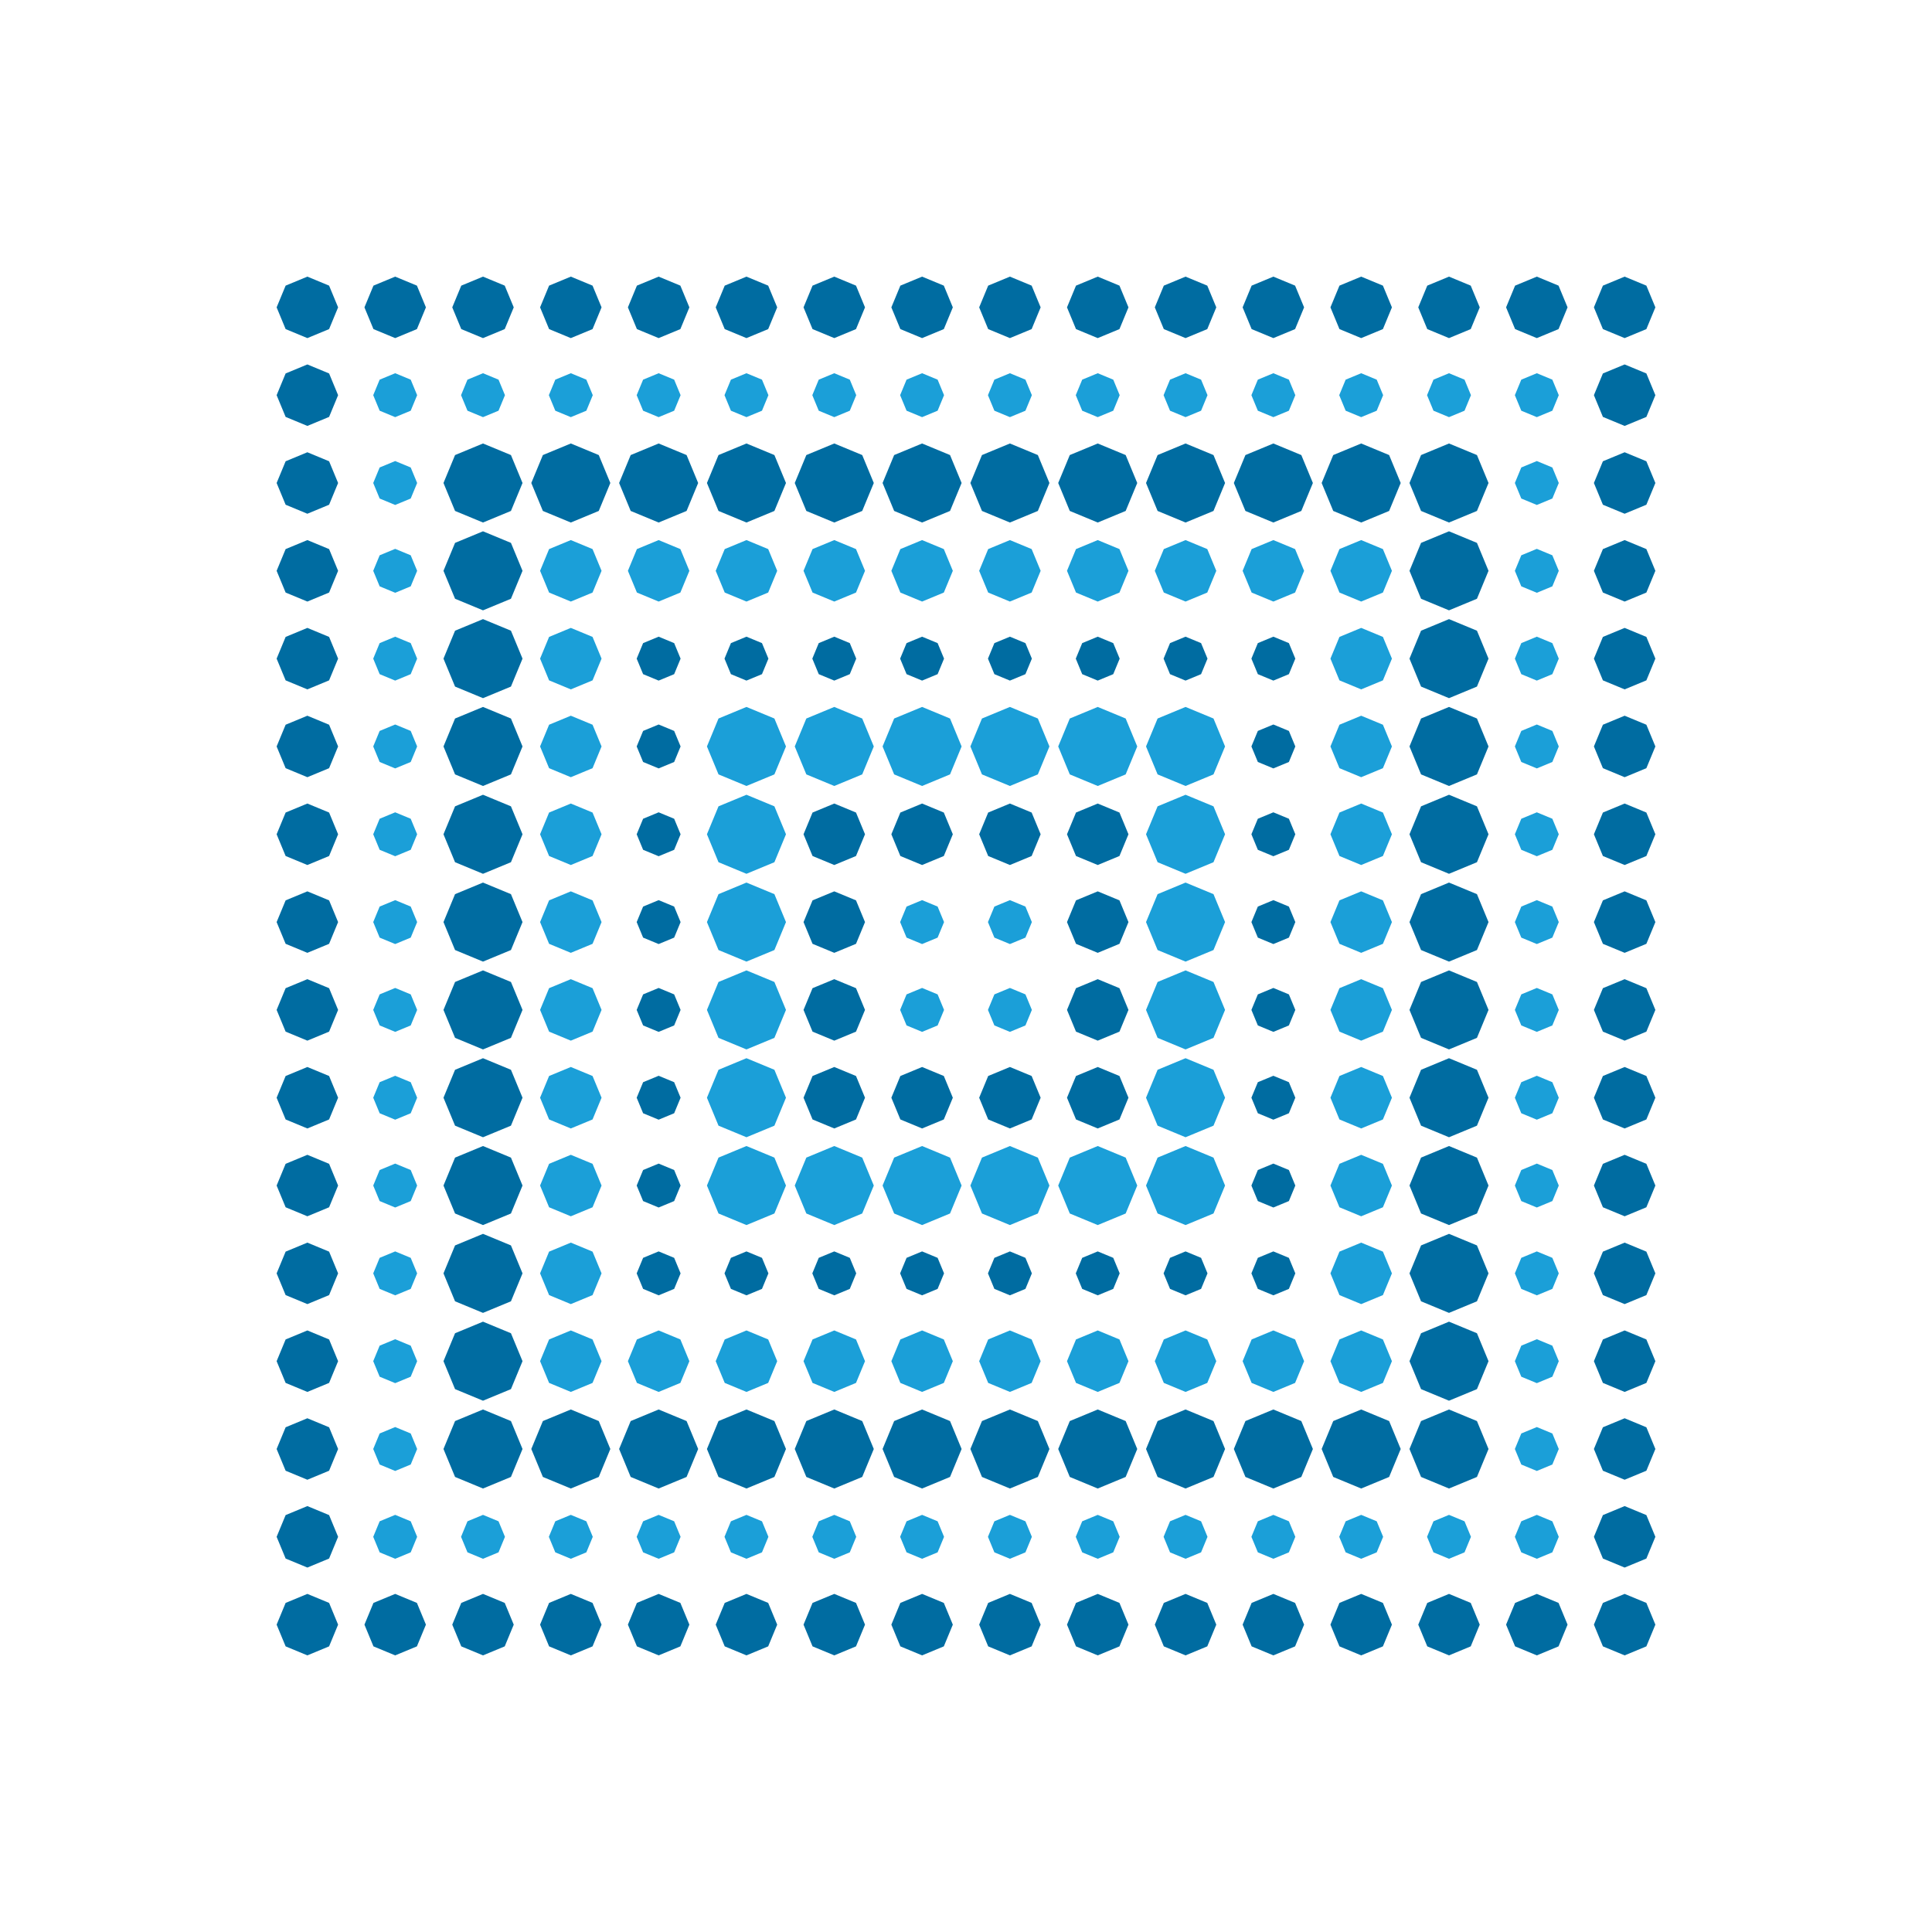 <?xml version="1.0" encoding="utf-8" ?>
<svg baseProfile="tiny" height="330" version="1.2" width="330" xmlns="http://www.w3.org/2000/svg" xmlns:ev="http://www.w3.org/2001/xml-events" xmlns:xlink="http://www.w3.org/1999/xlink">
  <defs/>
  <rect fill="white" height="330" width="330" x="0" y="0"/>
  <polygon fill="#006ca1" points="52.5,47.25 48.788,48.788 47.25,52.5 48.788,56.212 52.5,57.75 56.212,56.212 57.75,52.5 56.212,48.788" stroke-width="0" transform=" rotate(0, 52, 52)"/>
  <polygon fill="#006ca1" points="67.5,47.25 63.788,48.788 62.25,52.5 63.788,56.212 67.5,57.75 71.212,56.212 72.75,52.5 71.212,48.788" stroke-width="0" transform=" rotate(0, 67, 52)"/>
  <polygon fill="#006ca1" points="82.5,47.25 78.788,48.788 77.25,52.5 78.788,56.212 82.5,57.75 86.212,56.212 87.75,52.5 86.212,48.788" stroke-width="0" transform=" rotate(0, 82, 52)"/>
  <polygon fill="#006ca1" points="97.5,47.25 93.788,48.788 92.25,52.5 93.788,56.212 97.5,57.75 101.212,56.212 102.75,52.5 101.212,48.788" stroke-width="0" transform=" rotate(0, 97, 52)"/>
  <polygon fill="#006ca1" points="112.5,47.25 108.788,48.788 107.25,52.5 108.788,56.212 112.5,57.75 116.212,56.212 117.75,52.5 116.212,48.788" stroke-width="0" transform=" rotate(0, 112, 52)"/>
  <polygon fill="#006ca1" points="127.5,47.25 123.788,48.788 122.25,52.5 123.788,56.212 127.5,57.75 131.212,56.212 132.75,52.5 131.212,48.788" stroke-width="0" transform=" rotate(0, 127, 52)"/>
  <polygon fill="#006ca1" points="142.5,47.25 138.788,48.788 137.25,52.5 138.788,56.212 142.5,57.75 146.212,56.212 147.75,52.5 146.212,48.788" stroke-width="0" transform=" rotate(0, 142, 52)"/>
  <polygon fill="#006ca1" points="157.5,47.25 153.788,48.788 152.25,52.5 153.788,56.212 157.5,57.75 161.212,56.212 162.75,52.5 161.212,48.788" stroke-width="0" transform=" rotate(0, 157, 52)"/>
  <polygon fill="#006ca1" points="172.5,47.25 168.788,48.788 167.25,52.5 168.788,56.212 172.5,57.75 176.212,56.212 177.75,52.5 176.212,48.788" stroke-width="0" transform=" rotate(0, 172, 52)"/>
  <polygon fill="#006ca1" points="187.5,47.25 183.788,48.788 182.25,52.5 183.788,56.212 187.5,57.75 191.212,56.212 192.75,52.5 191.212,48.788" stroke-width="0" transform=" rotate(0, 187, 52)"/>
  <polygon fill="#006ca1" points="202.5,47.25 198.788,48.788 197.25,52.5 198.788,56.212 202.5,57.75 206.212,56.212 207.75,52.5 206.212,48.788" stroke-width="0" transform=" rotate(0, 202, 52)"/>
  <polygon fill="#006ca1" points="217.5,47.25 213.788,48.788 212.25,52.5 213.788,56.212 217.5,57.75 221.212,56.212 222.75,52.5 221.212,48.788" stroke-width="0" transform=" rotate(0, 217, 52)"/>
  <polygon fill="#006ca1" points="232.5,47.25 228.788,48.788 227.25,52.5 228.788,56.212 232.5,57.75 236.212,56.212 237.75,52.5 236.212,48.788" stroke-width="0" transform=" rotate(0, 232, 52)"/>
  <polygon fill="#006ca1" points="247.5,47.25 243.788,48.788 242.25,52.5 243.788,56.212 247.5,57.75 251.212,56.212 252.75,52.5 251.212,48.788" stroke-width="0" transform=" rotate(0, 247, 52)"/>
  <polygon fill="#006ca1" points="262.5,47.25 258.788,48.788 257.25,52.5 258.788,56.212 262.5,57.75 266.212,56.212 267.75,52.5 266.212,48.788" stroke-width="0" transform=" rotate(0, 262, 52)"/>
  <polygon fill="#006ca1" points="277.5,47.25 273.788,48.788 272.25,52.5 273.788,56.212 277.5,57.75 281.212,56.212 282.75,52.5 281.212,48.788" stroke-width="0" transform=" rotate(0, 277, 52)"/>
  <polygon fill="#006ca1" points="52.5,62.25 48.788,63.788 47.25,67.5 48.788,71.212 52.5,72.75 56.212,71.212 57.75,67.5 56.212,63.788" stroke-width="0" transform=" rotate(0, 52, 67)"/>
  <polygon fill="#1b9fd8" points="67.5,63.75 64.848,64.848 63.75,67.5 64.848,70.152 67.5,71.25 70.152,70.152 71.25,67.5 70.152,64.848" stroke-width="0" transform=" rotate(0, 67, 67)"/>
  <polygon fill="#1b9fd8" points="82.5,63.75 79.848,64.848 78.75,67.5 79.848,70.152 82.5,71.25 85.152,70.152 86.25,67.5 85.152,64.848" stroke-width="0" transform=" rotate(0, 82, 67)"/>
  <polygon fill="#1b9fd8" points="97.5,63.75 94.848,64.848 93.75,67.5 94.848,70.152 97.5,71.25 100.152,70.152 101.25,67.5 100.152,64.848" stroke-width="0" transform=" rotate(0, 97, 67)"/>
  <polygon fill="#1b9fd8" points="112.5,63.75 109.848,64.848 108.75,67.5 109.848,70.152 112.5,71.25 115.152,70.152 116.25,67.5 115.152,64.848" stroke-width="0" transform=" rotate(0, 112, 67)"/>
  <polygon fill="#1b9fd8" points="127.5,63.75 124.848,64.848 123.75,67.5 124.848,70.152 127.5,71.25 130.152,70.152 131.25,67.5 130.152,64.848" stroke-width="0" transform=" rotate(0, 127, 67)"/>
  <polygon fill="#1b9fd8" points="142.5,63.75 139.848,64.848 138.75,67.5 139.848,70.152 142.5,71.25 145.152,70.152 146.25,67.5 145.152,64.848" stroke-width="0" transform=" rotate(0, 142, 67)"/>
  <polygon fill="#1b9fd8" points="157.5,63.75 154.848,64.848 153.75,67.5 154.848,70.152 157.5,71.25 160.152,70.152 161.25,67.5 160.152,64.848" stroke-width="0" transform=" rotate(0, 157, 67)"/>
  <polygon fill="#1b9fd8" points="172.5,63.75 169.848,64.848 168.75,67.5 169.848,70.152 172.5,71.25 175.152,70.152 176.25,67.5 175.152,64.848" stroke-width="0" transform=" rotate(0, 172, 67)"/>
  <polygon fill="#1b9fd8" points="187.5,63.75 184.848,64.848 183.75,67.5 184.848,70.152 187.5,71.25 190.152,70.152 191.25,67.5 190.152,64.848" stroke-width="0" transform=" rotate(0, 187, 67)"/>
  <polygon fill="#1b9fd8" points="202.5,63.75 199.848,64.848 198.75,67.5 199.848,70.152 202.5,71.25 205.152,70.152 206.25,67.5 205.152,64.848" stroke-width="0" transform=" rotate(0, 202, 67)"/>
  <polygon fill="#1b9fd8" points="217.5,63.75 214.848,64.848 213.75,67.5 214.848,70.152 217.5,71.25 220.152,70.152 221.25,67.5 220.152,64.848" stroke-width="0" transform=" rotate(0, 217, 67)"/>
  <polygon fill="#1b9fd8" points="232.5,63.75 229.848,64.848 228.75,67.5 229.848,70.152 232.5,71.25 235.152,70.152 236.25,67.5 235.152,64.848" stroke-width="0" transform=" rotate(0, 232, 67)"/>
  <polygon fill="#1b9fd8" points="247.5,63.75 244.848,64.848 243.75,67.5 244.848,70.152 247.5,71.25 250.152,70.152 251.25,67.5 250.152,64.848" stroke-width="0" transform=" rotate(0, 247, 67)"/>
  <polygon fill="#1b9fd8" points="262.5,63.75 259.848,64.848 258.75,67.5 259.848,70.152 262.5,71.25 265.152,70.152 266.25,67.5 265.152,64.848" stroke-width="0" transform=" rotate(0, 262, 67)"/>
  <polygon fill="#006ca1" points="277.5,62.25 273.788,63.788 272.25,67.5 273.788,71.212 277.5,72.75 281.212,71.212 282.75,67.5 281.212,63.788" stroke-width="0" transform=" rotate(0, 277, 67)"/>
  <polygon fill="#006ca1" points="52.5,77.25 48.788,78.788 47.25,82.5 48.788,86.212 52.5,87.75 56.212,86.212 57.75,82.5 56.212,78.788" stroke-width="0" transform=" rotate(0, 52, 82)"/>
  <polygon fill="#1b9fd8" points="67.5,78.75 64.848,79.848 63.75,82.5 64.848,85.152 67.5,86.25 70.152,85.152 71.25,82.5 70.152,79.848" stroke-width="0" transform=" rotate(0, 67, 82)"/>
  <polygon fill="#006ca1" points="82.5,75.75 77.727,77.727 75.75,82.5 77.727,87.273 82.5,89.25 87.273,87.273 89.25,82.5 87.273,77.727" stroke-width="0" transform=" rotate(0, 82, 82)"/>
  <polygon fill="#006ca1" points="97.5,75.75 92.727,77.727 90.75,82.5 92.727,87.273 97.5,89.25 102.273,87.273 104.25,82.5 102.273,77.727" stroke-width="0" transform=" rotate(0, 97, 82)"/>
  <polygon fill="#006ca1" points="112.5,75.75 107.727,77.727 105.75,82.5 107.727,87.273 112.5,89.25 117.273,87.273 119.25,82.5 117.273,77.727" stroke-width="0" transform=" rotate(0, 112, 82)"/>
  <polygon fill="#006ca1" points="127.5,75.75 122.727,77.727 120.75,82.5 122.727,87.273 127.5,89.25 132.273,87.273 134.25,82.5 132.273,77.727" stroke-width="0" transform=" rotate(0, 127, 82)"/>
  <polygon fill="#006ca1" points="142.5,75.75 137.727,77.727 135.75,82.5 137.727,87.273 142.5,89.25 147.273,87.273 149.25,82.5 147.273,77.727" stroke-width="0" transform=" rotate(0, 142, 82)"/>
  <polygon fill="#006ca1" points="157.5,75.75 152.727,77.727 150.75,82.5 152.727,87.273 157.5,89.25 162.273,87.273 164.25,82.5 162.273,77.727" stroke-width="0" transform=" rotate(0, 157, 82)"/>
  <polygon fill="#006ca1" points="172.5,75.75 167.727,77.727 165.75,82.5 167.727,87.273 172.5,89.25 177.273,87.273 179.25,82.5 177.273,77.727" stroke-width="0" transform=" rotate(0, 172, 82)"/>
  <polygon fill="#006ca1" points="187.5,75.75 182.727,77.727 180.75,82.5 182.727,87.273 187.5,89.25 192.273,87.273 194.25,82.5 192.273,77.727" stroke-width="0" transform=" rotate(0, 187, 82)"/>
  <polygon fill="#006ca1" points="202.5,75.75 197.727,77.727 195.75,82.5 197.727,87.273 202.5,89.25 207.273,87.273 209.25,82.5 207.273,77.727" stroke-width="0" transform=" rotate(0, 202, 82)"/>
  <polygon fill="#006ca1" points="217.5,75.75 212.727,77.727 210.75,82.5 212.727,87.273 217.5,89.25 222.273,87.273 224.25,82.5 222.273,77.727" stroke-width="0" transform=" rotate(0, 217, 82)"/>
  <polygon fill="#006ca1" points="232.5,75.75 227.727,77.727 225.75,82.5 227.727,87.273 232.5,89.25 237.273,87.273 239.25,82.5 237.273,77.727" stroke-width="0" transform=" rotate(0, 232, 82)"/>
  <polygon fill="#006ca1" points="247.5,75.75 242.727,77.727 240.75,82.5 242.727,87.273 247.5,89.25 252.273,87.273 254.25,82.5 252.273,77.727" stroke-width="0" transform=" rotate(0, 247, 82)"/>
  <polygon fill="#1b9fd8" points="262.5,78.75 259.848,79.848 258.75,82.5 259.848,85.152 262.5,86.25 265.152,85.152 266.25,82.5 265.152,79.848" stroke-width="0" transform=" rotate(0, 262, 82)"/>
  <polygon fill="#006ca1" points="277.5,77.25 273.788,78.788 272.25,82.5 273.788,86.212 277.5,87.75 281.212,86.212 282.75,82.5 281.212,78.788" stroke-width="0" transform=" rotate(0, 277, 82)"/>
  <polygon fill="#006ca1" points="52.5,92.25 48.788,93.788 47.25,97.5 48.788,101.212 52.5,102.75 56.212,101.212 57.75,97.5 56.212,93.788" stroke-width="0" transform=" rotate(0, 52, 97)"/>
  <polygon fill="#1b9fd8" points="67.5,93.75 64.848,94.848 63.75,97.5 64.848,100.152 67.5,101.25 70.152,100.152 71.25,97.5 70.152,94.848" stroke-width="0" transform=" rotate(0, 67, 97)"/>
  <polygon fill="#006ca1" points="82.5,90.75 77.727,92.727 75.75,97.5 77.727,102.273 82.5,104.25 87.273,102.273 89.25,97.5 87.273,92.727" stroke-width="0" transform=" rotate(0, 82, 97)"/>
  <polygon fill="#1b9fd8" points="97.5,92.25 93.788,93.788 92.25,97.5 93.788,101.212 97.5,102.75 101.212,101.212 102.75,97.5 101.212,93.788" stroke-width="0" transform=" rotate(0, 97, 97)"/>
  <polygon fill="#1b9fd8" points="112.5,92.25 108.788,93.788 107.25,97.5 108.788,101.212 112.5,102.75 116.212,101.212 117.75,97.5 116.212,93.788" stroke-width="0" transform=" rotate(0, 112, 97)"/>
  <polygon fill="#1b9fd8" points="127.5,92.25 123.788,93.788 122.25,97.5 123.788,101.212 127.5,102.75 131.212,101.212 132.75,97.5 131.212,93.788" stroke-width="0" transform=" rotate(0, 127, 97)"/>
  <polygon fill="#1b9fd8" points="142.5,92.25 138.788,93.788 137.25,97.5 138.788,101.212 142.5,102.75 146.212,101.212 147.75,97.5 146.212,93.788" stroke-width="0" transform=" rotate(0, 142, 97)"/>
  <polygon fill="#1b9fd8" points="157.5,92.25 153.788,93.788 152.25,97.5 153.788,101.212 157.5,102.75 161.212,101.212 162.75,97.5 161.212,93.788" stroke-width="0" transform=" rotate(0, 157, 97)"/>
  <polygon fill="#1b9fd8" points="172.5,92.25 168.788,93.788 167.25,97.5 168.788,101.212 172.5,102.75 176.212,101.212 177.75,97.5 176.212,93.788" stroke-width="0" transform=" rotate(0, 172, 97)"/>
  <polygon fill="#1b9fd8" points="187.5,92.25 183.788,93.788 182.25,97.5 183.788,101.212 187.5,102.75 191.212,101.212 192.75,97.5 191.212,93.788" stroke-width="0" transform=" rotate(0, 187, 97)"/>
  <polygon fill="#1b9fd8" points="202.5,92.25 198.788,93.788 197.25,97.5 198.788,101.212 202.5,102.75 206.212,101.212 207.75,97.5 206.212,93.788" stroke-width="0" transform=" rotate(0, 202, 97)"/>
  <polygon fill="#1b9fd8" points="217.5,92.25 213.788,93.788 212.25,97.5 213.788,101.212 217.5,102.75 221.212,101.212 222.75,97.5 221.212,93.788" stroke-width="0" transform=" rotate(0, 217, 97)"/>
  <polygon fill="#1b9fd8" points="232.5,92.25 228.788,93.788 227.25,97.5 228.788,101.212 232.5,102.75 236.212,101.212 237.75,97.5 236.212,93.788" stroke-width="0" transform=" rotate(0, 232, 97)"/>
  <polygon fill="#006ca1" points="247.5,90.75 242.727,92.727 240.75,97.5 242.727,102.273 247.5,104.25 252.273,102.273 254.25,97.5 252.273,92.727" stroke-width="0" transform=" rotate(0, 247, 97)"/>
  <polygon fill="#1b9fd8" points="262.5,93.75 259.848,94.848 258.75,97.5 259.848,100.152 262.5,101.25 265.152,100.152 266.25,97.5 265.152,94.848" stroke-width="0" transform=" rotate(0, 262, 97)"/>
  <polygon fill="#006ca1" points="277.5,92.25 273.788,93.788 272.25,97.5 273.788,101.212 277.5,102.75 281.212,101.212 282.75,97.5 281.212,93.788" stroke-width="0" transform=" rotate(0, 277, 97)"/>
  <polygon fill="#006ca1" points="52.5,107.25 48.788,108.788 47.25,112.5 48.788,116.212 52.5,117.75 56.212,116.212 57.75,112.5 56.212,108.788" stroke-width="0" transform=" rotate(0, 52, 112)"/>
  <polygon fill="#1b9fd8" points="67.5,108.75 64.848,109.848 63.75,112.5 64.848,115.152 67.5,116.25 70.152,115.152 71.25,112.5 70.152,109.848" stroke-width="0" transform=" rotate(0, 67, 112)"/>
  <polygon fill="#006ca1" points="82.5,105.75 77.727,107.727 75.75,112.5 77.727,117.273 82.5,119.25 87.273,117.273 89.25,112.5 87.273,107.727" stroke-width="0" transform=" rotate(0, 82, 112)"/>
  <polygon fill="#1b9fd8" points="97.5,107.25 93.788,108.788 92.25,112.5 93.788,116.212 97.5,117.75 101.212,116.212 102.75,112.5 101.212,108.788" stroke-width="0" transform=" rotate(0, 97, 112)"/>
  <polygon fill="#006ca1" points="112.5,108.75 109.848,109.848 108.75,112.5 109.848,115.152 112.5,116.25 115.152,115.152 116.25,112.5 115.152,109.848" stroke-width="0" transform=" rotate(0, 112, 112)"/>
  <polygon fill="#006ca1" points="127.5,108.75 124.848,109.848 123.75,112.5 124.848,115.152 127.5,116.25 130.152,115.152 131.25,112.5 130.152,109.848" stroke-width="0" transform=" rotate(0, 127, 112)"/>
  <polygon fill="#006ca1" points="142.5,108.75 139.848,109.848 138.75,112.5 139.848,115.152 142.5,116.25 145.152,115.152 146.25,112.5 145.152,109.848" stroke-width="0" transform=" rotate(0, 142, 112)"/>
  <polygon fill="#006ca1" points="157.5,108.75 154.848,109.848 153.75,112.5 154.848,115.152 157.5,116.25 160.152,115.152 161.25,112.5 160.152,109.848" stroke-width="0" transform=" rotate(0, 157, 112)"/>
  <polygon fill="#006ca1" points="172.5,108.75 169.848,109.848 168.75,112.5 169.848,115.152 172.5,116.25 175.152,115.152 176.25,112.5 175.152,109.848" stroke-width="0" transform=" rotate(0, 172, 112)"/>
  <polygon fill="#006ca1" points="187.5,108.75 184.848,109.848 183.75,112.5 184.848,115.152 187.5,116.25 190.152,115.152 191.25,112.5 190.152,109.848" stroke-width="0" transform=" rotate(0, 187, 112)"/>
  <polygon fill="#006ca1" points="202.5,108.75 199.848,109.848 198.75,112.5 199.848,115.152 202.5,116.25 205.152,115.152 206.25,112.5 205.152,109.848" stroke-width="0" transform=" rotate(0, 202, 112)"/>
  <polygon fill="#006ca1" points="217.5,108.75 214.848,109.848 213.75,112.5 214.848,115.152 217.5,116.25 220.152,115.152 221.25,112.5 220.152,109.848" stroke-width="0" transform=" rotate(0, 217, 112)"/>
  <polygon fill="#1b9fd8" points="232.5,107.25 228.788,108.788 227.25,112.5 228.788,116.212 232.5,117.75 236.212,116.212 237.75,112.5 236.212,108.788" stroke-width="0" transform=" rotate(0, 232, 112)"/>
  <polygon fill="#006ca1" points="247.5,105.75 242.727,107.727 240.75,112.5 242.727,117.273 247.5,119.25 252.273,117.273 254.25,112.5 252.273,107.727" stroke-width="0" transform=" rotate(0, 247, 112)"/>
  <polygon fill="#1b9fd8" points="262.5,108.75 259.848,109.848 258.75,112.5 259.848,115.152 262.5,116.25 265.152,115.152 266.25,112.5 265.152,109.848" stroke-width="0" transform=" rotate(0, 262, 112)"/>
  <polygon fill="#006ca1" points="277.5,107.25 273.788,108.788 272.25,112.5 273.788,116.212 277.5,117.75 281.212,116.212 282.75,112.5 281.212,108.788" stroke-width="0" transform=" rotate(0, 277, 112)"/>
  <polygon fill="#006ca1" points="52.5,122.25 48.788,123.788 47.25,127.5 48.788,131.212 52.5,132.75 56.212,131.212 57.75,127.5 56.212,123.788" stroke-width="0" transform=" rotate(0, 52, 127)"/>
  <polygon fill="#1b9fd8" points="67.5,123.75 64.848,124.848 63.75,127.5 64.848,130.152 67.5,131.25 70.152,130.152 71.25,127.5 70.152,124.848" stroke-width="0" transform=" rotate(0, 67, 127)"/>
  <polygon fill="#006ca1" points="82.5,120.75 77.727,122.727 75.75,127.5 77.727,132.273 82.5,134.25 87.273,132.273 89.25,127.5 87.273,122.727" stroke-width="0" transform=" rotate(0, 82, 127)"/>
  <polygon fill="#1b9fd8" points="97.5,122.25 93.788,123.788 92.25,127.5 93.788,131.212 97.5,132.75 101.212,131.212 102.75,127.5 101.212,123.788" stroke-width="0" transform=" rotate(0, 97, 127)"/>
  <polygon fill="#006ca1" points="112.5,123.75 109.848,124.848 108.75,127.5 109.848,130.152 112.5,131.25 115.152,130.152 116.25,127.5 115.152,124.848" stroke-width="0" transform=" rotate(0, 112, 127)"/>
  <polygon fill="#1b9fd8" points="127.5,120.75 122.727,122.727 120.75,127.5 122.727,132.273 127.5,134.25 132.273,132.273 134.25,127.5 132.273,122.727" stroke-width="0" transform=" rotate(0, 127, 127)"/>
  <polygon fill="#1b9fd8" points="142.5,120.75 137.727,122.727 135.75,127.5 137.727,132.273 142.5,134.25 147.273,132.273 149.25,127.5 147.273,122.727" stroke-width="0" transform=" rotate(0, 142, 127)"/>
  <polygon fill="#1b9fd8" points="157.5,120.75 152.727,122.727 150.75,127.5 152.727,132.273 157.5,134.25 162.273,132.273 164.25,127.5 162.273,122.727" stroke-width="0" transform=" rotate(0, 157, 127)"/>
  <polygon fill="#1b9fd8" points="172.5,120.75 167.727,122.727 165.75,127.5 167.727,132.273 172.5,134.25 177.273,132.273 179.25,127.5 177.273,122.727" stroke-width="0" transform=" rotate(0, 172, 127)"/>
  <polygon fill="#1b9fd8" points="187.5,120.75 182.727,122.727 180.75,127.5 182.727,132.273 187.5,134.25 192.273,132.273 194.25,127.5 192.273,122.727" stroke-width="0" transform=" rotate(0, 187, 127)"/>
  <polygon fill="#1b9fd8" points="202.5,120.75 197.727,122.727 195.75,127.5 197.727,132.273 202.5,134.25 207.273,132.273 209.25,127.5 207.273,122.727" stroke-width="0" transform=" rotate(0, 202, 127)"/>
  <polygon fill="#006ca1" points="217.5,123.75 214.848,124.848 213.75,127.5 214.848,130.152 217.5,131.25 220.152,130.152 221.25,127.5 220.152,124.848" stroke-width="0" transform=" rotate(0, 217, 127)"/>
  <polygon fill="#1b9fd8" points="232.5,122.25 228.788,123.788 227.25,127.5 228.788,131.212 232.5,132.75 236.212,131.212 237.75,127.5 236.212,123.788" stroke-width="0" transform=" rotate(0, 232, 127)"/>
  <polygon fill="#006ca1" points="247.5,120.75 242.727,122.727 240.75,127.5 242.727,132.273 247.5,134.25 252.273,132.273 254.25,127.5 252.273,122.727" stroke-width="0" transform=" rotate(0, 247, 127)"/>
  <polygon fill="#1b9fd8" points="262.5,123.75 259.848,124.848 258.75,127.5 259.848,130.152 262.5,131.25 265.152,130.152 266.25,127.5 265.152,124.848" stroke-width="0" transform=" rotate(0, 262, 127)"/>
  <polygon fill="#006ca1" points="277.5,122.25 273.788,123.788 272.25,127.5 273.788,131.212 277.5,132.75 281.212,131.212 282.75,127.5 281.212,123.788" stroke-width="0" transform=" rotate(0, 277, 127)"/>
  <polygon fill="#006ca1" points="52.5,137.25 48.788,138.788 47.25,142.5 48.788,146.212 52.5,147.75 56.212,146.212 57.75,142.5 56.212,138.788" stroke-width="0" transform=" rotate(0, 52, 142)"/>
  <polygon fill="#1b9fd8" points="67.5,138.75 64.848,139.848 63.75,142.5 64.848,145.152 67.5,146.25 70.152,145.152 71.25,142.5 70.152,139.848" stroke-width="0" transform=" rotate(0, 67, 142)"/>
  <polygon fill="#006ca1" points="82.5,135.75 77.727,137.727 75.75,142.5 77.727,147.273 82.5,149.25 87.273,147.273 89.25,142.5 87.273,137.727" stroke-width="0" transform=" rotate(0, 82, 142)"/>
  <polygon fill="#1b9fd8" points="97.5,137.25 93.788,138.788 92.25,142.5 93.788,146.212 97.5,147.75 101.212,146.212 102.75,142.5 101.212,138.788" stroke-width="0" transform=" rotate(0, 97, 142)"/>
  <polygon fill="#006ca1" points="112.5,138.75 109.848,139.848 108.75,142.5 109.848,145.152 112.5,146.25 115.152,145.152 116.25,142.5 115.152,139.848" stroke-width="0" transform=" rotate(0, 112, 142)"/>
  <polygon fill="#1b9fd8" points="127.5,135.75 122.727,137.727 120.75,142.5 122.727,147.273 127.5,149.25 132.273,147.273 134.25,142.5 132.273,137.727" stroke-width="0" transform=" rotate(0, 127, 142)"/>
  <polygon fill="#006ca1" points="142.5,137.25 138.788,138.788 137.25,142.5 138.788,146.212 142.5,147.75 146.212,146.212 147.75,142.5 146.212,138.788" stroke-width="0" transform=" rotate(0, 142, 142)"/>
  <polygon fill="#006ca1" points="157.5,137.25 153.788,138.788 152.25,142.5 153.788,146.212 157.5,147.75 161.212,146.212 162.75,142.5 161.212,138.788" stroke-width="0" transform=" rotate(0, 157, 142)"/>
  <polygon fill="#006ca1" points="172.5,137.25 168.788,138.788 167.25,142.5 168.788,146.212 172.5,147.75 176.212,146.212 177.75,142.5 176.212,138.788" stroke-width="0" transform=" rotate(0, 172, 142)"/>
  <polygon fill="#006ca1" points="187.5,137.25 183.788,138.788 182.25,142.5 183.788,146.212 187.5,147.75 191.212,146.212 192.75,142.5 191.212,138.788" stroke-width="0" transform=" rotate(0, 187, 142)"/>
  <polygon fill="#1b9fd8" points="202.5,135.75 197.727,137.727 195.75,142.5 197.727,147.273 202.5,149.25 207.273,147.273 209.25,142.5 207.273,137.727" stroke-width="0" transform=" rotate(0, 202, 142)"/>
  <polygon fill="#006ca1" points="217.5,138.75 214.848,139.848 213.75,142.5 214.848,145.152 217.5,146.25 220.152,145.152 221.25,142.5 220.152,139.848" stroke-width="0" transform=" rotate(0, 217, 142)"/>
  <polygon fill="#1b9fd8" points="232.5,137.25 228.788,138.788 227.25,142.5 228.788,146.212 232.5,147.75 236.212,146.212 237.75,142.5 236.212,138.788" stroke-width="0" transform=" rotate(0, 232, 142)"/>
  <polygon fill="#006ca1" points="247.5,135.75 242.727,137.727 240.75,142.5 242.727,147.273 247.5,149.25 252.273,147.273 254.25,142.5 252.273,137.727" stroke-width="0" transform=" rotate(0, 247, 142)"/>
  <polygon fill="#1b9fd8" points="262.5,138.75 259.848,139.848 258.75,142.5 259.848,145.152 262.5,146.25 265.152,145.152 266.25,142.5 265.152,139.848" stroke-width="0" transform=" rotate(0, 262, 142)"/>
  <polygon fill="#006ca1" points="277.5,137.25 273.788,138.788 272.25,142.5 273.788,146.212 277.5,147.75 281.212,146.212 282.75,142.5 281.212,138.788" stroke-width="0" transform=" rotate(0, 277, 142)"/>
  <polygon fill="#006ca1" points="52.5,152.25 48.788,153.788 47.25,157.5 48.788,161.212 52.5,162.75 56.212,161.212 57.75,157.5 56.212,153.788" stroke-width="0" transform=" rotate(0, 52, 157)"/>
  <polygon fill="#1b9fd8" points="67.5,153.75 64.848,154.848 63.75,157.5 64.848,160.152 67.5,161.25 70.152,160.152 71.25,157.5 70.152,154.848" stroke-width="0" transform=" rotate(0, 67, 157)"/>
  <polygon fill="#006ca1" points="82.5,150.75 77.727,152.727 75.75,157.5 77.727,162.273 82.5,164.25 87.273,162.273 89.25,157.5 87.273,152.727" stroke-width="0" transform=" rotate(0, 82, 157)"/>
  <polygon fill="#1b9fd8" points="97.5,152.25 93.788,153.788 92.25,157.5 93.788,161.212 97.5,162.75 101.212,161.212 102.75,157.5 101.212,153.788" stroke-width="0" transform=" rotate(0, 97, 157)"/>
  <polygon fill="#006ca1" points="112.5,153.75 109.848,154.848 108.75,157.5 109.848,160.152 112.5,161.25 115.152,160.152 116.25,157.5 115.152,154.848" stroke-width="0" transform=" rotate(0, 112, 157)"/>
  <polygon fill="#1b9fd8" points="127.5,150.75 122.727,152.727 120.75,157.5 122.727,162.273 127.5,164.25 132.273,162.273 134.25,157.5 132.273,152.727" stroke-width="0" transform=" rotate(0, 127, 157)"/>
  <polygon fill="#006ca1" points="142.5,152.25 138.788,153.788 137.25,157.5 138.788,161.212 142.5,162.75 146.212,161.212 147.75,157.5 146.212,153.788" stroke-width="0" transform=" rotate(0, 142, 157)"/>
  <polygon fill="#1b9fd8" points="157.5,153.75 154.848,154.848 153.75,157.5 154.848,160.152 157.5,161.25 160.152,160.152 161.25,157.5 160.152,154.848" stroke-width="0" transform=" rotate(0, 157, 157)"/>
  <polygon fill="#1b9fd8" points="172.5,153.75 169.848,154.848 168.75,157.5 169.848,160.152 172.5,161.25 175.152,160.152 176.25,157.5 175.152,154.848" stroke-width="0" transform=" rotate(0, 172, 157)"/>
  <polygon fill="#006ca1" points="187.5,152.25 183.788,153.788 182.25,157.5 183.788,161.212 187.5,162.75 191.212,161.212 192.75,157.5 191.212,153.788" stroke-width="0" transform=" rotate(0, 187, 157)"/>
  <polygon fill="#1b9fd8" points="202.5,150.75 197.727,152.727 195.75,157.5 197.727,162.273 202.5,164.25 207.273,162.273 209.25,157.5 207.273,152.727" stroke-width="0" transform=" rotate(0, 202, 157)"/>
  <polygon fill="#006ca1" points="217.5,153.75 214.848,154.848 213.75,157.5 214.848,160.152 217.5,161.25 220.152,160.152 221.25,157.5 220.152,154.848" stroke-width="0" transform=" rotate(0, 217, 157)"/>
  <polygon fill="#1b9fd8" points="232.5,152.25 228.788,153.788 227.25,157.5 228.788,161.212 232.5,162.75 236.212,161.212 237.75,157.5 236.212,153.788" stroke-width="0" transform=" rotate(0, 232, 157)"/>
  <polygon fill="#006ca1" points="247.5,150.75 242.727,152.727 240.75,157.5 242.727,162.273 247.5,164.25 252.273,162.273 254.25,157.5 252.273,152.727" stroke-width="0" transform=" rotate(0, 247, 157)"/>
  <polygon fill="#1b9fd8" points="262.5,153.75 259.848,154.848 258.75,157.5 259.848,160.152 262.5,161.25 265.152,160.152 266.25,157.5 265.152,154.848" stroke-width="0" transform=" rotate(0, 262, 157)"/>
  <polygon fill="#006ca1" points="277.5,152.25 273.788,153.788 272.25,157.5 273.788,161.212 277.5,162.75 281.212,161.212 282.75,157.5 281.212,153.788" stroke-width="0" transform=" rotate(0, 277, 157)"/>
  <polygon fill="#006ca1" points="52.5,167.25 48.788,168.788 47.25,172.5 48.788,176.212 52.5,177.75 56.212,176.212 57.75,172.5 56.212,168.788" stroke-width="0" transform=" rotate(0, 52, 172)"/>
  <polygon fill="#1b9fd8" points="67.5,168.75 64.848,169.848 63.75,172.5 64.848,175.152 67.5,176.25 70.152,175.152 71.25,172.5 70.152,169.848" stroke-width="0" transform=" rotate(0, 67, 172)"/>
  <polygon fill="#006ca1" points="82.5,165.75 77.727,167.727 75.75,172.5 77.727,177.273 82.5,179.25 87.273,177.273 89.25,172.5 87.273,167.727" stroke-width="0" transform=" rotate(0, 82, 172)"/>
  <polygon fill="#1b9fd8" points="97.5,167.25 93.788,168.788 92.25,172.5 93.788,176.212 97.5,177.75 101.212,176.212 102.75,172.5 101.212,168.788" stroke-width="0" transform=" rotate(0, 97, 172)"/>
  <polygon fill="#006ca1" points="112.5,168.75 109.848,169.848 108.75,172.5 109.848,175.152 112.5,176.25 115.152,175.152 116.25,172.5 115.152,169.848" stroke-width="0" transform=" rotate(0, 112, 172)"/>
  <polygon fill="#1b9fd8" points="127.5,165.75 122.727,167.727 120.75,172.5 122.727,177.273 127.5,179.25 132.273,177.273 134.25,172.5 132.273,167.727" stroke-width="0" transform=" rotate(0, 127, 172)"/>
  <polygon fill="#006ca1" points="142.5,167.25 138.788,168.788 137.25,172.5 138.788,176.212 142.5,177.75 146.212,176.212 147.75,172.5 146.212,168.788" stroke-width="0" transform=" rotate(0, 142, 172)"/>
  <polygon fill="#1b9fd8" points="157.5,168.75 154.848,169.848 153.75,172.5 154.848,175.152 157.5,176.25 160.152,175.152 161.25,172.5 160.152,169.848" stroke-width="0" transform=" rotate(0, 157, 172)"/>
  <polygon fill="#1b9fd8" points="172.5,168.75 169.848,169.848 168.75,172.5 169.848,175.152 172.5,176.25 175.152,175.152 176.25,172.5 175.152,169.848" stroke-width="0" transform=" rotate(0, 172, 172)"/>
  <polygon fill="#006ca1" points="187.5,167.25 183.788,168.788 182.25,172.5 183.788,176.212 187.5,177.75 191.212,176.212 192.75,172.5 191.212,168.788" stroke-width="0" transform=" rotate(0, 187, 172)"/>
  <polygon fill="#1b9fd8" points="202.5,165.75 197.727,167.727 195.75,172.5 197.727,177.273 202.5,179.25 207.273,177.273 209.25,172.5 207.273,167.727" stroke-width="0" transform=" rotate(0, 202, 172)"/>
  <polygon fill="#006ca1" points="217.5,168.75 214.848,169.848 213.75,172.5 214.848,175.152 217.5,176.25 220.152,175.152 221.25,172.5 220.152,169.848" stroke-width="0" transform=" rotate(0, 217, 172)"/>
  <polygon fill="#1b9fd8" points="232.5,167.25 228.788,168.788 227.25,172.5 228.788,176.212 232.5,177.75 236.212,176.212 237.75,172.5 236.212,168.788" stroke-width="0" transform=" rotate(0, 232, 172)"/>
  <polygon fill="#006ca1" points="247.5,165.75 242.727,167.727 240.75,172.5 242.727,177.273 247.5,179.25 252.273,177.273 254.25,172.5 252.273,167.727" stroke-width="0" transform=" rotate(0, 247, 172)"/>
  <polygon fill="#1b9fd8" points="262.5,168.75 259.848,169.848 258.75,172.5 259.848,175.152 262.5,176.25 265.152,175.152 266.25,172.5 265.152,169.848" stroke-width="0" transform=" rotate(0, 262, 172)"/>
  <polygon fill="#006ca1" points="277.5,167.25 273.788,168.788 272.25,172.5 273.788,176.212 277.5,177.75 281.212,176.212 282.75,172.5 281.212,168.788" stroke-width="0" transform=" rotate(0, 277, 172)"/>
  <polygon fill="#006ca1" points="52.5,182.25 48.788,183.788 47.25,187.5 48.788,191.212 52.5,192.75 56.212,191.212 57.75,187.5 56.212,183.788" stroke-width="0" transform=" rotate(0, 52, 187)"/>
  <polygon fill="#1b9fd8" points="67.5,183.75 64.848,184.848 63.75,187.5 64.848,190.152 67.5,191.25 70.152,190.152 71.25,187.5 70.152,184.848" stroke-width="0" transform=" rotate(0, 67, 187)"/>
  <polygon fill="#006ca1" points="82.5,180.75 77.727,182.727 75.75,187.5 77.727,192.273 82.5,194.25 87.273,192.273 89.25,187.5 87.273,182.727" stroke-width="0" transform=" rotate(0, 82, 187)"/>
  <polygon fill="#1b9fd8" points="97.5,182.25 93.788,183.788 92.25,187.5 93.788,191.212 97.5,192.75 101.212,191.212 102.75,187.5 101.212,183.788" stroke-width="0" transform=" rotate(0, 97, 187)"/>
  <polygon fill="#006ca1" points="112.5,183.75 109.848,184.848 108.75,187.5 109.848,190.152 112.5,191.25 115.152,190.152 116.25,187.5 115.152,184.848" stroke-width="0" transform=" rotate(0, 112, 187)"/>
  <polygon fill="#1b9fd8" points="127.5,180.75 122.727,182.727 120.75,187.5 122.727,192.273 127.5,194.25 132.273,192.273 134.25,187.5 132.273,182.727" stroke-width="0" transform=" rotate(0, 127, 187)"/>
  <polygon fill="#006ca1" points="142.5,182.25 138.788,183.788 137.25,187.5 138.788,191.212 142.5,192.75 146.212,191.212 147.75,187.5 146.212,183.788" stroke-width="0" transform=" rotate(0, 142, 187)"/>
  <polygon fill="#006ca1" points="157.5,182.25 153.788,183.788 152.25,187.5 153.788,191.212 157.5,192.75 161.212,191.212 162.75,187.5 161.212,183.788" stroke-width="0" transform=" rotate(0, 157, 187)"/>
  <polygon fill="#006ca1" points="172.5,182.25 168.788,183.788 167.25,187.5 168.788,191.212 172.5,192.75 176.212,191.212 177.75,187.5 176.212,183.788" stroke-width="0" transform=" rotate(0, 172, 187)"/>
  <polygon fill="#006ca1" points="187.5,182.25 183.788,183.788 182.25,187.5 183.788,191.212 187.5,192.75 191.212,191.212 192.75,187.5 191.212,183.788" stroke-width="0" transform=" rotate(0, 187, 187)"/>
  <polygon fill="#1b9fd8" points="202.5,180.75 197.727,182.727 195.75,187.5 197.727,192.273 202.5,194.25 207.273,192.273 209.25,187.5 207.273,182.727" stroke-width="0" transform=" rotate(0, 202, 187)"/>
  <polygon fill="#006ca1" points="217.5,183.75 214.848,184.848 213.75,187.5 214.848,190.152 217.5,191.25 220.152,190.152 221.25,187.5 220.152,184.848" stroke-width="0" transform=" rotate(0, 217, 187)"/>
  <polygon fill="#1b9fd8" points="232.5,182.25 228.788,183.788 227.25,187.5 228.788,191.212 232.5,192.75 236.212,191.212 237.75,187.5 236.212,183.788" stroke-width="0" transform=" rotate(0, 232, 187)"/>
  <polygon fill="#006ca1" points="247.5,180.75 242.727,182.727 240.75,187.5 242.727,192.273 247.5,194.25 252.273,192.273 254.25,187.5 252.273,182.727" stroke-width="0" transform=" rotate(0, 247, 187)"/>
  <polygon fill="#1b9fd8" points="262.5,183.75 259.848,184.848 258.75,187.5 259.848,190.152 262.5,191.25 265.152,190.152 266.25,187.5 265.152,184.848" stroke-width="0" transform=" rotate(0, 262, 187)"/>
  <polygon fill="#006ca1" points="277.5,182.25 273.788,183.788 272.25,187.5 273.788,191.212 277.5,192.75 281.212,191.212 282.75,187.5 281.212,183.788" stroke-width="0" transform=" rotate(0, 277, 187)"/>
  <polygon fill="#006ca1" points="52.5,197.25 48.788,198.788 47.25,202.5 48.788,206.212 52.5,207.75 56.212,206.212 57.75,202.5 56.212,198.788" stroke-width="0" transform=" rotate(0, 52, 202)"/>
  <polygon fill="#1b9fd8" points="67.5,198.75 64.848,199.848 63.75,202.5 64.848,205.152 67.5,206.25 70.152,205.152 71.25,202.5 70.152,199.848" stroke-width="0" transform=" rotate(0, 67, 202)"/>
  <polygon fill="#006ca1" points="82.5,195.75 77.727,197.727 75.75,202.5 77.727,207.273 82.5,209.25 87.273,207.273 89.25,202.5 87.273,197.727" stroke-width="0" transform=" rotate(0, 82, 202)"/>
  <polygon fill="#1b9fd8" points="97.5,197.25 93.788,198.788 92.25,202.5 93.788,206.212 97.5,207.75 101.212,206.212 102.75,202.5 101.212,198.788" stroke-width="0" transform=" rotate(0, 97, 202)"/>
  <polygon fill="#006ca1" points="112.5,198.75 109.848,199.848 108.75,202.5 109.848,205.152 112.5,206.25 115.152,205.152 116.25,202.5 115.152,199.848" stroke-width="0" transform=" rotate(0, 112, 202)"/>
  <polygon fill="#1b9fd8" points="127.5,195.75 122.727,197.727 120.75,202.5 122.727,207.273 127.5,209.25 132.273,207.273 134.25,202.5 132.273,197.727" stroke-width="0" transform=" rotate(0, 127, 202)"/>
  <polygon fill="#1b9fd8" points="142.5,195.75 137.727,197.727 135.75,202.5 137.727,207.273 142.5,209.25 147.273,207.273 149.25,202.5 147.273,197.727" stroke-width="0" transform=" rotate(0, 142, 202)"/>
  <polygon fill="#1b9fd8" points="157.5,195.75 152.727,197.727 150.75,202.5 152.727,207.273 157.5,209.25 162.273,207.273 164.25,202.5 162.273,197.727" stroke-width="0" transform=" rotate(0, 157, 202)"/>
  <polygon fill="#1b9fd8" points="172.5,195.75 167.727,197.727 165.75,202.5 167.727,207.273 172.5,209.25 177.273,207.273 179.25,202.5 177.273,197.727" stroke-width="0" transform=" rotate(0, 172, 202)"/>
  <polygon fill="#1b9fd8" points="187.5,195.75 182.727,197.727 180.75,202.5 182.727,207.273 187.5,209.25 192.273,207.273 194.25,202.5 192.273,197.727" stroke-width="0" transform=" rotate(0, 187, 202)"/>
  <polygon fill="#1b9fd8" points="202.5,195.75 197.727,197.727 195.75,202.5 197.727,207.273 202.5,209.25 207.273,207.273 209.25,202.5 207.273,197.727" stroke-width="0" transform=" rotate(0, 202, 202)"/>
  <polygon fill="#006ca1" points="217.5,198.75 214.848,199.848 213.75,202.5 214.848,205.152 217.5,206.25 220.152,205.152 221.25,202.5 220.152,199.848" stroke-width="0" transform=" rotate(0, 217, 202)"/>
  <polygon fill="#1b9fd8" points="232.5,197.25 228.788,198.788 227.25,202.5 228.788,206.212 232.5,207.75 236.212,206.212 237.75,202.5 236.212,198.788" stroke-width="0" transform=" rotate(0, 232, 202)"/>
  <polygon fill="#006ca1" points="247.5,195.75 242.727,197.727 240.75,202.5 242.727,207.273 247.5,209.25 252.273,207.273 254.25,202.5 252.273,197.727" stroke-width="0" transform=" rotate(0, 247, 202)"/>
  <polygon fill="#1b9fd8" points="262.5,198.75 259.848,199.848 258.75,202.5 259.848,205.152 262.5,206.25 265.152,205.152 266.25,202.5 265.152,199.848" stroke-width="0" transform=" rotate(0, 262, 202)"/>
  <polygon fill="#006ca1" points="277.5,197.25 273.788,198.788 272.25,202.5 273.788,206.212 277.5,207.75 281.212,206.212 282.75,202.5 281.212,198.788" stroke-width="0" transform=" rotate(0, 277, 202)"/>
  <polygon fill="#006ca1" points="52.5,212.25 48.788,213.788 47.25,217.5 48.788,221.212 52.5,222.75 56.212,221.212 57.75,217.5 56.212,213.788" stroke-width="0" transform=" rotate(0, 52, 217)"/>
  <polygon fill="#1b9fd8" points="67.5,213.75 64.848,214.848 63.75,217.5 64.848,220.152 67.5,221.25 70.152,220.152 71.25,217.5 70.152,214.848" stroke-width="0" transform=" rotate(0, 67, 217)"/>
  <polygon fill="#006ca1" points="82.5,210.75 77.727,212.727 75.75,217.5 77.727,222.273 82.5,224.25 87.273,222.273 89.25,217.5 87.273,212.727" stroke-width="0" transform=" rotate(0, 82, 217)"/>
  <polygon fill="#1b9fd8" points="97.5,212.25 93.788,213.788 92.25,217.5 93.788,221.212 97.5,222.75 101.212,221.212 102.75,217.5 101.212,213.788" stroke-width="0" transform=" rotate(0, 97, 217)"/>
  <polygon fill="#006ca1" points="112.5,213.75 109.848,214.848 108.75,217.5 109.848,220.152 112.5,221.25 115.152,220.152 116.25,217.5 115.152,214.848" stroke-width="0" transform=" rotate(0, 112, 217)"/>
  <polygon fill="#006ca1" points="127.5,213.75 124.848,214.848 123.75,217.5 124.848,220.152 127.5,221.25 130.152,220.152 131.25,217.5 130.152,214.848" stroke-width="0" transform=" rotate(0, 127, 217)"/>
  <polygon fill="#006ca1" points="142.5,213.75 139.848,214.848 138.75,217.5 139.848,220.152 142.5,221.25 145.152,220.152 146.25,217.5 145.152,214.848" stroke-width="0" transform=" rotate(0, 142, 217)"/>
  <polygon fill="#006ca1" points="157.5,213.75 154.848,214.848 153.75,217.5 154.848,220.152 157.5,221.25 160.152,220.152 161.25,217.5 160.152,214.848" stroke-width="0" transform=" rotate(0, 157, 217)"/>
  <polygon fill="#006ca1" points="172.5,213.75 169.848,214.848 168.75,217.5 169.848,220.152 172.5,221.25 175.152,220.152 176.25,217.5 175.152,214.848" stroke-width="0" transform=" rotate(0, 172, 217)"/>
  <polygon fill="#006ca1" points="187.5,213.75 184.848,214.848 183.75,217.5 184.848,220.152 187.5,221.25 190.152,220.152 191.25,217.5 190.152,214.848" stroke-width="0" transform=" rotate(0, 187, 217)"/>
  <polygon fill="#006ca1" points="202.5,213.75 199.848,214.848 198.75,217.5 199.848,220.152 202.5,221.25 205.152,220.152 206.25,217.5 205.152,214.848" stroke-width="0" transform=" rotate(0, 202, 217)"/>
  <polygon fill="#006ca1" points="217.5,213.75 214.848,214.848 213.75,217.5 214.848,220.152 217.5,221.25 220.152,220.152 221.25,217.5 220.152,214.848" stroke-width="0" transform=" rotate(0, 217, 217)"/>
  <polygon fill="#1b9fd8" points="232.5,212.25 228.788,213.788 227.25,217.5 228.788,221.212 232.5,222.75 236.212,221.212 237.75,217.5 236.212,213.788" stroke-width="0" transform=" rotate(0, 232, 217)"/>
  <polygon fill="#006ca1" points="247.5,210.75 242.727,212.727 240.75,217.5 242.727,222.273 247.5,224.25 252.273,222.273 254.25,217.5 252.273,212.727" stroke-width="0" transform=" rotate(0, 247, 217)"/>
  <polygon fill="#1b9fd8" points="262.5,213.75 259.848,214.848 258.75,217.5 259.848,220.152 262.5,221.25 265.152,220.152 266.25,217.5 265.152,214.848" stroke-width="0" transform=" rotate(0, 262, 217)"/>
  <polygon fill="#006ca1" points="277.5,212.25 273.788,213.788 272.25,217.5 273.788,221.212 277.5,222.75 281.212,221.212 282.75,217.5 281.212,213.788" stroke-width="0" transform=" rotate(0, 277, 217)"/>
  <polygon fill="#006ca1" points="52.5,227.25 48.788,228.788 47.25,232.5 48.788,236.212 52.5,237.75 56.212,236.212 57.75,232.5 56.212,228.788" stroke-width="0" transform=" rotate(0, 52, 232)"/>
  <polygon fill="#1b9fd8" points="67.5,228.75 64.848,229.848 63.75,232.5 64.848,235.152 67.5,236.25 70.152,235.152 71.25,232.5 70.152,229.848" stroke-width="0" transform=" rotate(0, 67, 232)"/>
  <polygon fill="#006ca1" points="82.5,225.75 77.727,227.727 75.75,232.5 77.727,237.273 82.5,239.25 87.273,237.273 89.25,232.5 87.273,227.727" stroke-width="0" transform=" rotate(0, 82, 232)"/>
  <polygon fill="#1b9fd8" points="97.5,227.25 93.788,228.788 92.25,232.5 93.788,236.212 97.5,237.75 101.212,236.212 102.75,232.5 101.212,228.788" stroke-width="0" transform=" rotate(0, 97, 232)"/>
  <polygon fill="#1b9fd8" points="112.5,227.25 108.788,228.788 107.25,232.5 108.788,236.212 112.5,237.75 116.212,236.212 117.75,232.5 116.212,228.788" stroke-width="0" transform=" rotate(0, 112, 232)"/>
  <polygon fill="#1b9fd8" points="127.5,227.25 123.788,228.788 122.25,232.5 123.788,236.212 127.5,237.75 131.212,236.212 132.75,232.5 131.212,228.788" stroke-width="0" transform=" rotate(0, 127, 232)"/>
  <polygon fill="#1b9fd8" points="142.5,227.25 138.788,228.788 137.25,232.5 138.788,236.212 142.5,237.75 146.212,236.212 147.75,232.5 146.212,228.788" stroke-width="0" transform=" rotate(0, 142, 232)"/>
  <polygon fill="#1b9fd8" points="157.5,227.25 153.788,228.788 152.25,232.5 153.788,236.212 157.5,237.75 161.212,236.212 162.75,232.5 161.212,228.788" stroke-width="0" transform=" rotate(0, 157, 232)"/>
  <polygon fill="#1b9fd8" points="172.5,227.25 168.788,228.788 167.25,232.5 168.788,236.212 172.5,237.75 176.212,236.212 177.75,232.5 176.212,228.788" stroke-width="0" transform=" rotate(0, 172, 232)"/>
  <polygon fill="#1b9fd8" points="187.5,227.25 183.788,228.788 182.25,232.5 183.788,236.212 187.5,237.75 191.212,236.212 192.75,232.5 191.212,228.788" stroke-width="0" transform=" rotate(0, 187, 232)"/>
  <polygon fill="#1b9fd8" points="202.5,227.25 198.788,228.788 197.25,232.5 198.788,236.212 202.5,237.75 206.212,236.212 207.75,232.5 206.212,228.788" stroke-width="0" transform=" rotate(0, 202, 232)"/>
  <polygon fill="#1b9fd8" points="217.5,227.25 213.788,228.788 212.25,232.5 213.788,236.212 217.5,237.75 221.212,236.212 222.75,232.5 221.212,228.788" stroke-width="0" transform=" rotate(0, 217, 232)"/>
  <polygon fill="#1b9fd8" points="232.5,227.25 228.788,228.788 227.25,232.5 228.788,236.212 232.5,237.75 236.212,236.212 237.75,232.5 236.212,228.788" stroke-width="0" transform=" rotate(0, 232, 232)"/>
  <polygon fill="#006ca1" points="247.5,225.75 242.727,227.727 240.75,232.5 242.727,237.273 247.5,239.25 252.273,237.273 254.25,232.5 252.273,227.727" stroke-width="0" transform=" rotate(0, 247, 232)"/>
  <polygon fill="#1b9fd8" points="262.5,228.75 259.848,229.848 258.75,232.5 259.848,235.152 262.5,236.25 265.152,235.152 266.25,232.5 265.152,229.848" stroke-width="0" transform=" rotate(0, 262, 232)"/>
  <polygon fill="#006ca1" points="277.5,227.25 273.788,228.788 272.25,232.5 273.788,236.212 277.5,237.75 281.212,236.212 282.75,232.5 281.212,228.788" stroke-width="0" transform=" rotate(0, 277, 232)"/>
  <polygon fill="#006ca1" points="52.5,242.25 48.788,243.788 47.25,247.5 48.788,251.212 52.5,252.75 56.212,251.212 57.75,247.5 56.212,243.788" stroke-width="0" transform=" rotate(0, 52, 247)"/>
  <polygon fill="#1b9fd8" points="67.5,243.75 64.848,244.848 63.75,247.5 64.848,250.152 67.5,251.25 70.152,250.152 71.25,247.5 70.152,244.848" stroke-width="0" transform=" rotate(0, 67, 247)"/>
  <polygon fill="#006ca1" points="82.5,240.75 77.727,242.727 75.75,247.5 77.727,252.273 82.5,254.25 87.273,252.273 89.25,247.5 87.273,242.727" stroke-width="0" transform=" rotate(0, 82, 247)"/>
  <polygon fill="#006ca1" points="97.5,240.75 92.727,242.727 90.75,247.5 92.727,252.273 97.5,254.25 102.273,252.273 104.25,247.5 102.273,242.727" stroke-width="0" transform=" rotate(0, 97, 247)"/>
  <polygon fill="#006ca1" points="112.5,240.75 107.727,242.727 105.75,247.5 107.727,252.273 112.5,254.25 117.273,252.273 119.25,247.5 117.273,242.727" stroke-width="0" transform=" rotate(0, 112, 247)"/>
  <polygon fill="#006ca1" points="127.5,240.75 122.727,242.727 120.75,247.5 122.727,252.273 127.5,254.25 132.273,252.273 134.25,247.5 132.273,242.727" stroke-width="0" transform=" rotate(0, 127, 247)"/>
  <polygon fill="#006ca1" points="142.5,240.75 137.727,242.727 135.75,247.5 137.727,252.273 142.5,254.25 147.273,252.273 149.25,247.5 147.273,242.727" stroke-width="0" transform=" rotate(0, 142, 247)"/>
  <polygon fill="#006ca1" points="157.5,240.75 152.727,242.727 150.75,247.5 152.727,252.273 157.5,254.25 162.273,252.273 164.25,247.5 162.273,242.727" stroke-width="0" transform=" rotate(0, 157, 247)"/>
  <polygon fill="#006ca1" points="172.5,240.75 167.727,242.727 165.75,247.5 167.727,252.273 172.5,254.25 177.273,252.273 179.25,247.5 177.273,242.727" stroke-width="0" transform=" rotate(0, 172, 247)"/>
  <polygon fill="#006ca1" points="187.5,240.75 182.727,242.727 180.75,247.5 182.727,252.273 187.5,254.25 192.273,252.273 194.25,247.5 192.273,242.727" stroke-width="0" transform=" rotate(0, 187, 247)"/>
  <polygon fill="#006ca1" points="202.5,240.75 197.727,242.727 195.75,247.5 197.727,252.273 202.5,254.25 207.273,252.273 209.25,247.5 207.273,242.727" stroke-width="0" transform=" rotate(0, 202, 247)"/>
  <polygon fill="#006ca1" points="217.5,240.75 212.727,242.727 210.75,247.5 212.727,252.273 217.5,254.25 222.273,252.273 224.25,247.5 222.273,242.727" stroke-width="0" transform=" rotate(0, 217, 247)"/>
  <polygon fill="#006ca1" points="232.5,240.75 227.727,242.727 225.75,247.5 227.727,252.273 232.5,254.25 237.273,252.273 239.25,247.5 237.273,242.727" stroke-width="0" transform=" rotate(0, 232, 247)"/>
  <polygon fill="#006ca1" points="247.5,240.75 242.727,242.727 240.75,247.5 242.727,252.273 247.5,254.25 252.273,252.273 254.25,247.5 252.273,242.727" stroke-width="0" transform=" rotate(0, 247, 247)"/>
  <polygon fill="#1b9fd8" points="262.5,243.75 259.848,244.848 258.75,247.5 259.848,250.152 262.5,251.25 265.152,250.152 266.25,247.5 265.152,244.848" stroke-width="0" transform=" rotate(0, 262, 247)"/>
  <polygon fill="#006ca1" points="277.5,242.25 273.788,243.788 272.25,247.5 273.788,251.212 277.5,252.75 281.212,251.212 282.75,247.5 281.212,243.788" stroke-width="0" transform=" rotate(0, 277, 247)"/>
  <polygon fill="#006ca1" points="52.5,257.25 48.788,258.788 47.25,262.5 48.788,266.212 52.5,267.75 56.212,266.212 57.75,262.5 56.212,258.788" stroke-width="0" transform=" rotate(0, 52, 262)"/>
  <polygon fill="#1b9fd8" points="67.5,258.75 64.848,259.848 63.75,262.5 64.848,265.152 67.5,266.25 70.152,265.152 71.25,262.5 70.152,259.848" stroke-width="0" transform=" rotate(0, 67, 262)"/>
  <polygon fill="#1b9fd8" points="82.5,258.75 79.848,259.848 78.75,262.5 79.848,265.152 82.5,266.25 85.152,265.152 86.25,262.5 85.152,259.848" stroke-width="0" transform=" rotate(0, 82, 262)"/>
  <polygon fill="#1b9fd8" points="97.5,258.75 94.848,259.848 93.75,262.5 94.848,265.152 97.5,266.25 100.152,265.152 101.25,262.5 100.152,259.848" stroke-width="0" transform=" rotate(0, 97, 262)"/>
  <polygon fill="#1b9fd8" points="112.5,258.75 109.848,259.848 108.75,262.5 109.848,265.152 112.5,266.25 115.152,265.152 116.25,262.5 115.152,259.848" stroke-width="0" transform=" rotate(0, 112, 262)"/>
  <polygon fill="#1b9fd8" points="127.5,258.75 124.848,259.848 123.75,262.5 124.848,265.152 127.5,266.25 130.152,265.152 131.25,262.5 130.152,259.848" stroke-width="0" transform=" rotate(0, 127, 262)"/>
  <polygon fill="#1b9fd8" points="142.5,258.75 139.848,259.848 138.75,262.5 139.848,265.152 142.5,266.25 145.152,265.152 146.25,262.5 145.152,259.848" stroke-width="0" transform=" rotate(0, 142, 262)"/>
  <polygon fill="#1b9fd8" points="157.5,258.75 154.848,259.848 153.75,262.5 154.848,265.152 157.5,266.25 160.152,265.152 161.25,262.5 160.152,259.848" stroke-width="0" transform=" rotate(0, 157, 262)"/>
  <polygon fill="#1b9fd8" points="172.5,258.75 169.848,259.848 168.75,262.5 169.848,265.152 172.5,266.25 175.152,265.152 176.25,262.5 175.152,259.848" stroke-width="0" transform=" rotate(0, 172, 262)"/>
  <polygon fill="#1b9fd8" points="187.5,258.75 184.848,259.848 183.75,262.5 184.848,265.152 187.5,266.25 190.152,265.152 191.25,262.5 190.152,259.848" stroke-width="0" transform=" rotate(0, 187, 262)"/>
  <polygon fill="#1b9fd8" points="202.5,258.75 199.848,259.848 198.75,262.5 199.848,265.152 202.5,266.25 205.152,265.152 206.25,262.5 205.152,259.848" stroke-width="0" transform=" rotate(0, 202, 262)"/>
  <polygon fill="#1b9fd8" points="217.5,258.75 214.848,259.848 213.75,262.5 214.848,265.152 217.5,266.25 220.152,265.152 221.25,262.5 220.152,259.848" stroke-width="0" transform=" rotate(0, 217, 262)"/>
  <polygon fill="#1b9fd8" points="232.5,258.75 229.848,259.848 228.75,262.5 229.848,265.152 232.5,266.25 235.152,265.152 236.25,262.5 235.152,259.848" stroke-width="0" transform=" rotate(0, 232, 262)"/>
  <polygon fill="#1b9fd8" points="247.5,258.75 244.848,259.848 243.75,262.5 244.848,265.152 247.5,266.25 250.152,265.152 251.25,262.5 250.152,259.848" stroke-width="0" transform=" rotate(0, 247, 262)"/>
  <polygon fill="#1b9fd8" points="262.5,258.75 259.848,259.848 258.75,262.5 259.848,265.152 262.5,266.25 265.152,265.152 266.25,262.5 265.152,259.848" stroke-width="0" transform=" rotate(0, 262, 262)"/>
  <polygon fill="#006ca1" points="277.5,257.25 273.788,258.788 272.25,262.5 273.788,266.212 277.5,267.75 281.212,266.212 282.75,262.5 281.212,258.788" stroke-width="0" transform=" rotate(0, 277, 262)"/>
  <polygon fill="#006ca1" points="52.5,272.25 48.788,273.788 47.25,277.5 48.788,281.212 52.5,282.75 56.212,281.212 57.75,277.5 56.212,273.788" stroke-width="0" transform=" rotate(0, 52, 277)"/>
  <polygon fill="#006ca1" points="67.5,272.25 63.788,273.788 62.25,277.5 63.788,281.212 67.5,282.75 71.212,281.212 72.75,277.5 71.212,273.788" stroke-width="0" transform=" rotate(0, 67, 277)"/>
  <polygon fill="#006ca1" points="82.5,272.25 78.788,273.788 77.25,277.5 78.788,281.212 82.5,282.75 86.212,281.212 87.75,277.5 86.212,273.788" stroke-width="0" transform=" rotate(0, 82, 277)"/>
  <polygon fill="#006ca1" points="97.5,272.25 93.788,273.788 92.25,277.5 93.788,281.212 97.5,282.75 101.212,281.212 102.75,277.5 101.212,273.788" stroke-width="0" transform=" rotate(0, 97, 277)"/>
  <polygon fill="#006ca1" points="112.5,272.25 108.788,273.788 107.25,277.5 108.788,281.212 112.5,282.75 116.212,281.212 117.75,277.5 116.212,273.788" stroke-width="0" transform=" rotate(0, 112, 277)"/>
  <polygon fill="#006ca1" points="127.5,272.25 123.788,273.788 122.25,277.5 123.788,281.212 127.5,282.75 131.212,281.212 132.75,277.5 131.212,273.788" stroke-width="0" transform=" rotate(0, 127, 277)"/>
  <polygon fill="#006ca1" points="142.5,272.25 138.788,273.788 137.25,277.5 138.788,281.212 142.5,282.75 146.212,281.212 147.75,277.5 146.212,273.788" stroke-width="0" transform=" rotate(0, 142, 277)"/>
  <polygon fill="#006ca1" points="157.5,272.25 153.788,273.788 152.25,277.5 153.788,281.212 157.5,282.75 161.212,281.212 162.75,277.5 161.212,273.788" stroke-width="0" transform=" rotate(0, 157, 277)"/>
  <polygon fill="#006ca1" points="172.5,272.25 168.788,273.788 167.25,277.5 168.788,281.212 172.5,282.75 176.212,281.212 177.75,277.5 176.212,273.788" stroke-width="0" transform=" rotate(0, 172, 277)"/>
  <polygon fill="#006ca1" points="187.5,272.25 183.788,273.788 182.25,277.5 183.788,281.212 187.5,282.75 191.212,281.212 192.75,277.5 191.212,273.788" stroke-width="0" transform=" rotate(0, 187, 277)"/>
  <polygon fill="#006ca1" points="202.5,272.25 198.788,273.788 197.25,277.5 198.788,281.212 202.5,282.75 206.212,281.212 207.75,277.5 206.212,273.788" stroke-width="0" transform=" rotate(0, 202, 277)"/>
  <polygon fill="#006ca1" points="217.5,272.25 213.788,273.788 212.25,277.5 213.788,281.212 217.5,282.75 221.212,281.212 222.75,277.5 221.212,273.788" stroke-width="0" transform=" rotate(0, 217, 277)"/>
  <polygon fill="#006ca1" points="232.5,272.25 228.788,273.788 227.25,277.5 228.788,281.212 232.5,282.75 236.212,281.212 237.75,277.5 236.212,273.788" stroke-width="0" transform=" rotate(0, 232, 277)"/>
  <polygon fill="#006ca1" points="247.5,272.25 243.788,273.788 242.25,277.5 243.788,281.212 247.5,282.75 251.212,281.212 252.75,277.5 251.212,273.788" stroke-width="0" transform=" rotate(0, 247, 277)"/>
  <polygon fill="#006ca1" points="262.5,272.25 258.788,273.788 257.25,277.5 258.788,281.212 262.5,282.75 266.212,281.212 267.75,277.5 266.212,273.788" stroke-width="0" transform=" rotate(0, 262, 277)"/>
  <polygon fill="#006ca1" points="277.5,272.25 273.788,273.788 272.25,277.5 273.788,281.212 277.5,282.75 281.212,281.212 282.75,277.5 281.212,273.788" stroke-width="0" transform=" rotate(0, 277, 277)"/>
</svg>
